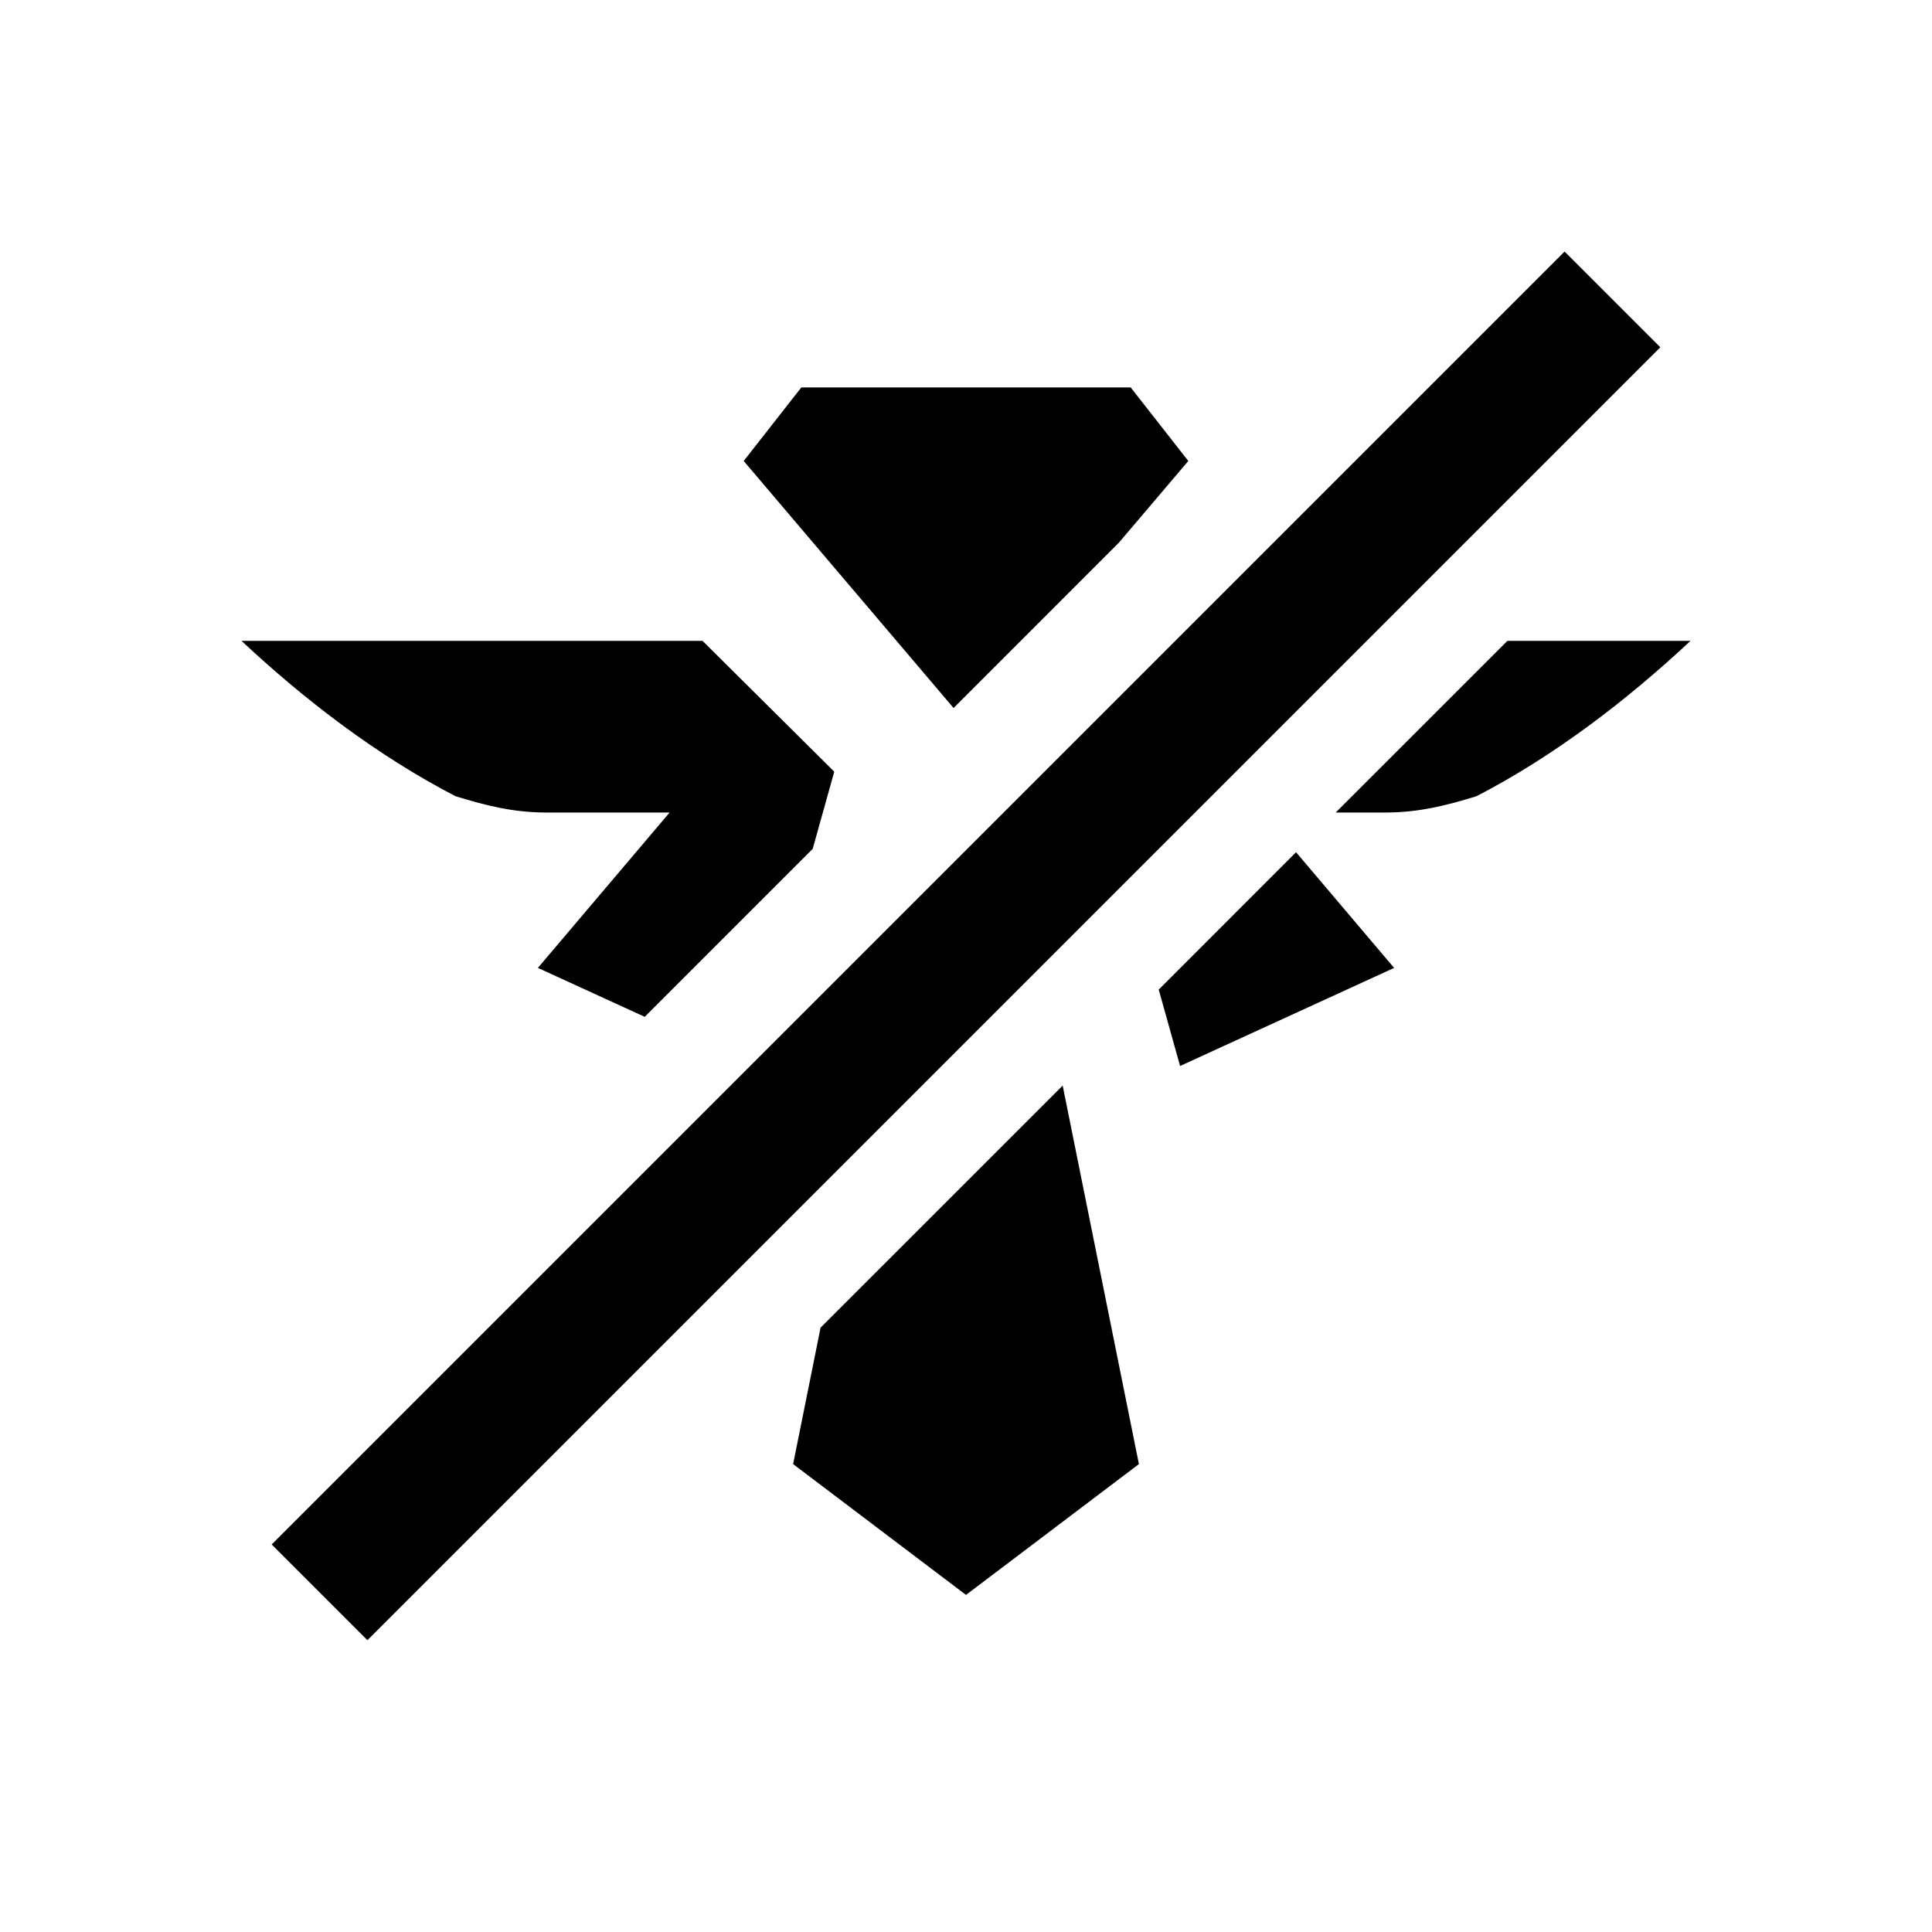 <svg xmlns="http://www.w3.org/2000/svg" viewBox="0 0 48 48"><path d="M38.872 6.25 6.75 38.372l2.378 2.378L41.25 8.628 38.872 6.25Zm-15.18 11.34 4.106-4.107 1.725-2.03-1.432-1.828h-8.182l-1.432 1.828 5.214 6.137Zm-7.674 7.673 4.173-4.173.536-1.918-3.273-3.25H6c1.576 1.476 3.394 2.866 5.318 3.86.772.238 1.442.403 2.25.405h3.068l-3.272 3.86 2.654 1.216Zm21.433-9.341H42c-1.576 1.474-3.395 2.868-5.318 3.86-.772.238-1.442.403-2.25.405h-1.247l4.266-4.265Zm-2.815 8.125L32.2 21.173l-3.412 3.413.531 1.898 5.318-2.437Zm-8.234 2.924 1.894 9.404L24 39.625l-4.295-3.25.682-3.39 6.015-6.014Z"/></svg>